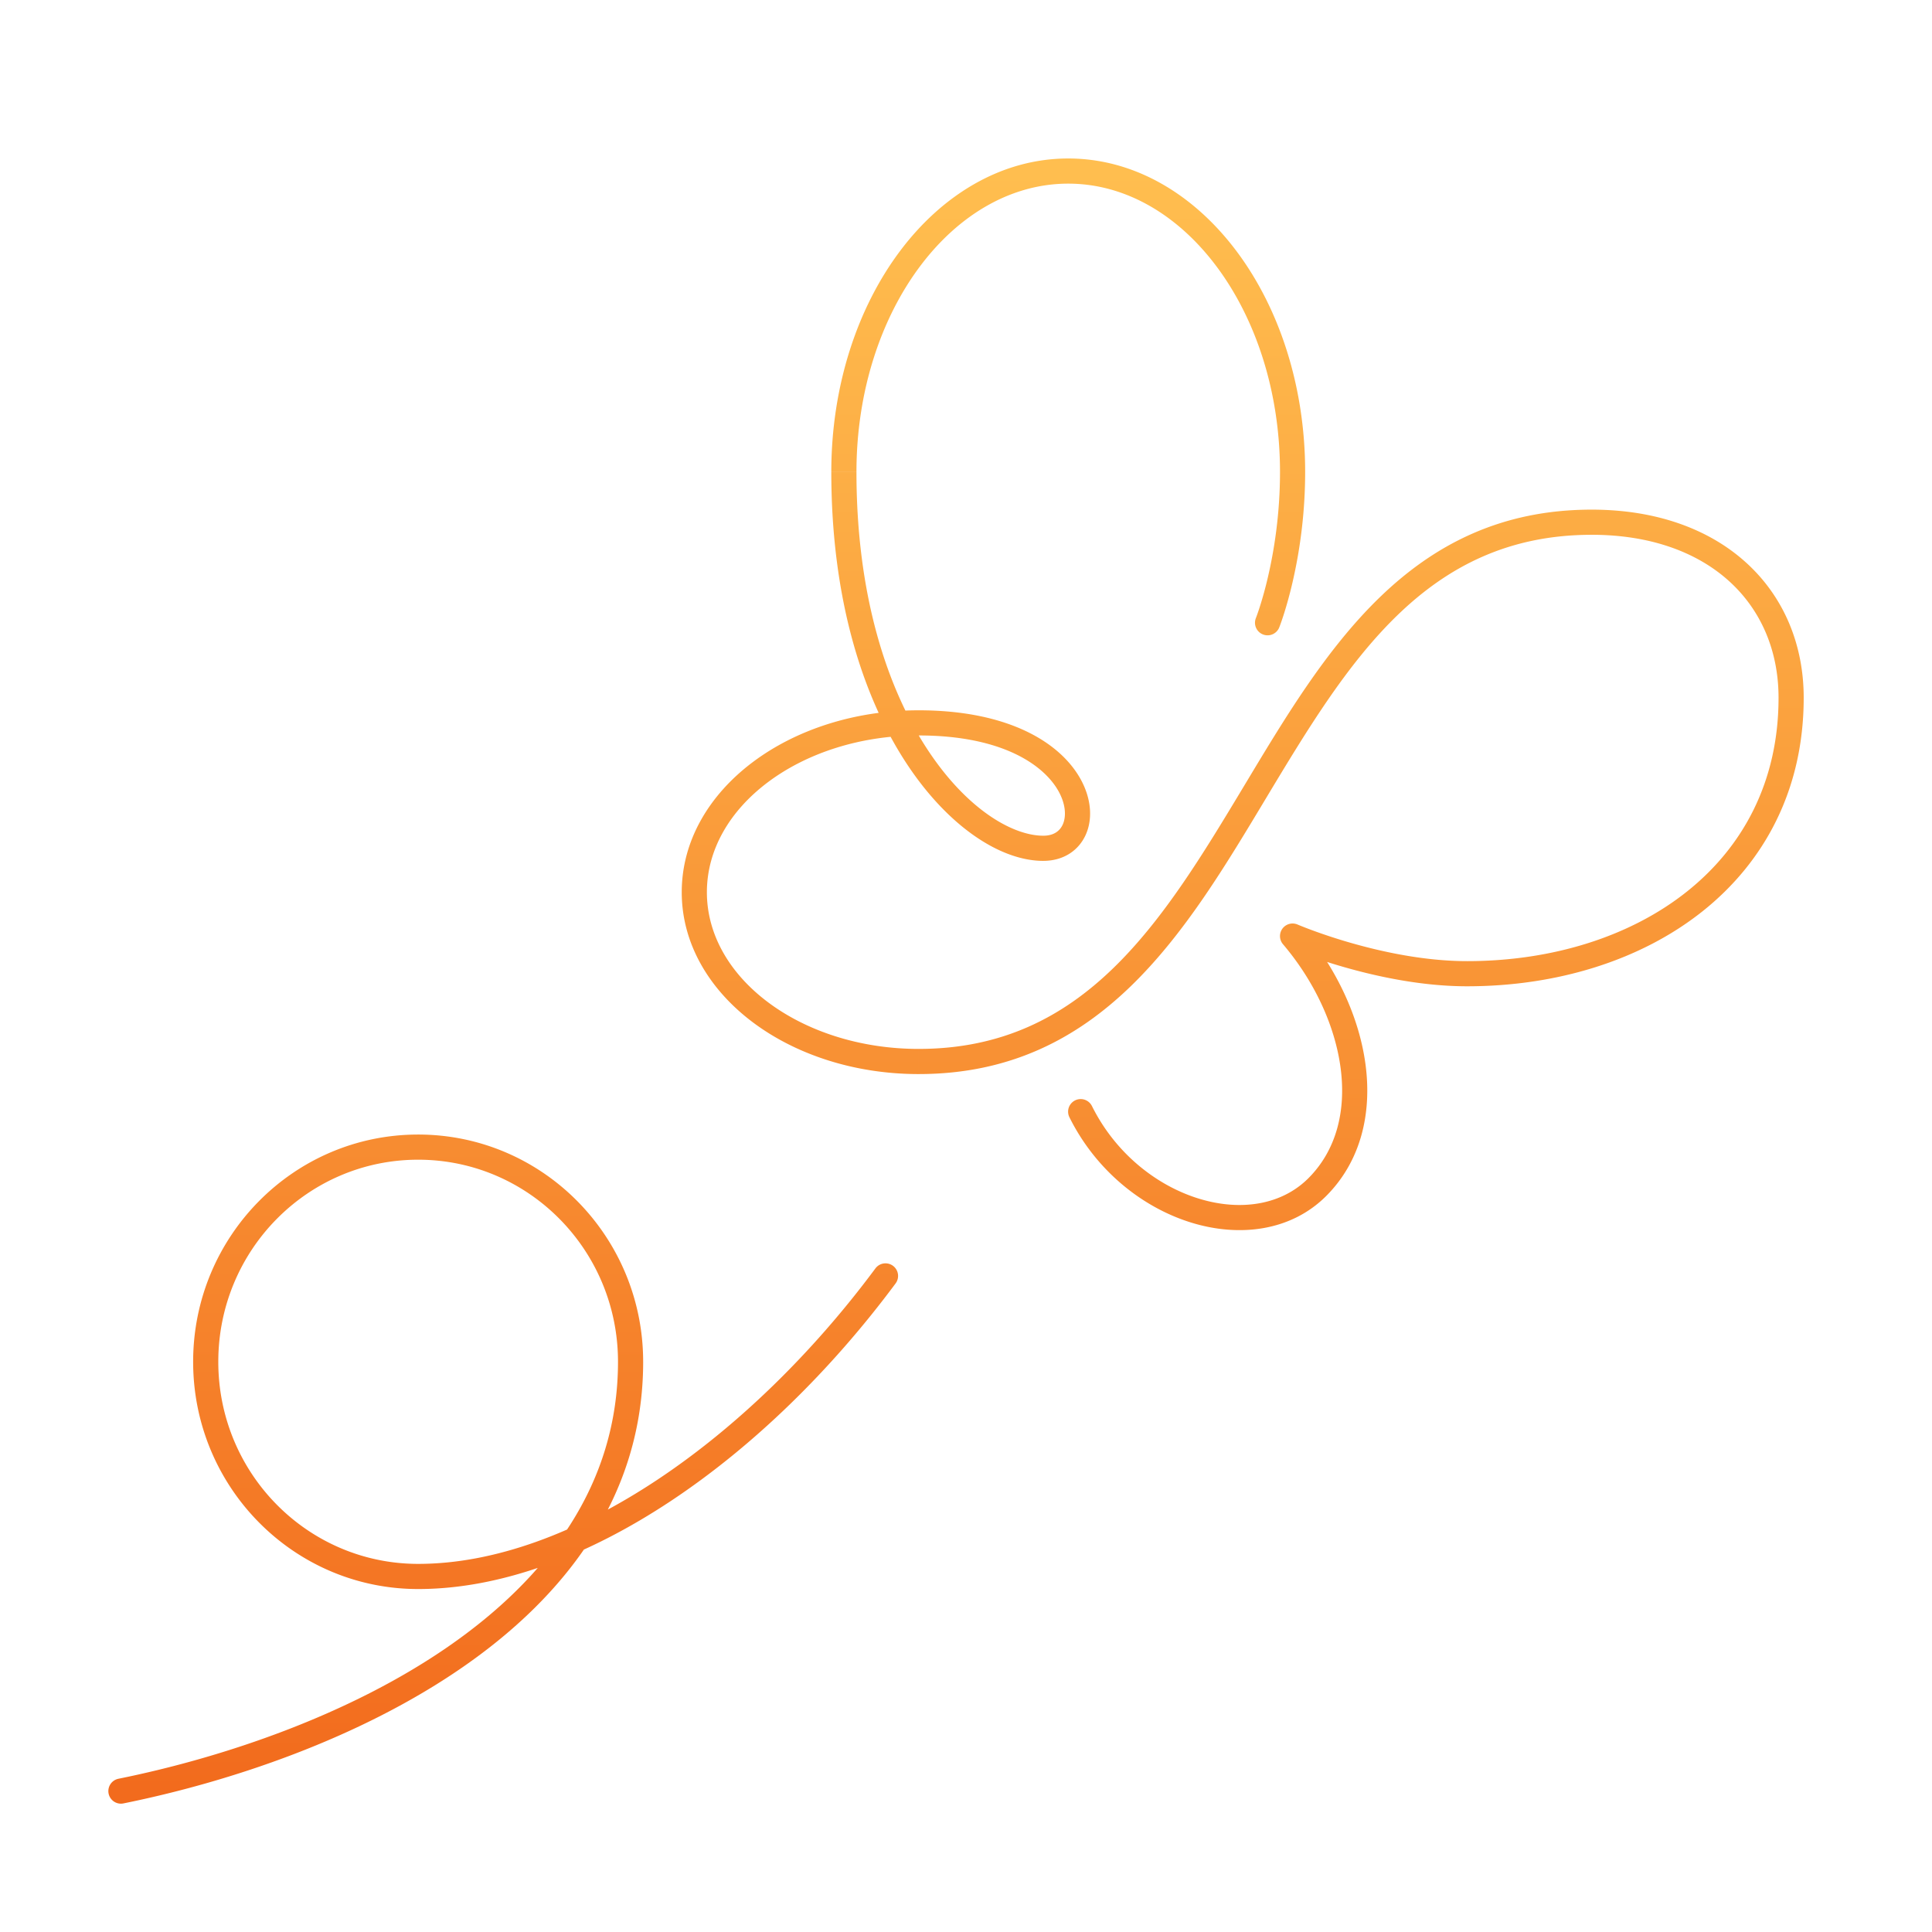 <svg width="192" height="192" viewBox="0 0 192 192" fill="none" xmlns="http://www.w3.org/2000/svg"><path d="M108.517 109.919a1.25 1.25 0 0 0-2.239 1.113l2.239-1.113Zm19.938-16.892.495-1.148a1.25 1.25 0 0 0-1.448 1.957l.953-.81Zm-3.639-31.62a1.25 1.25 0 1 0 2.323.923l-2.323-.924Zm-35.812 66.138a1.25 1.25 0 0 0-2.008-1.49l2.008 1.49Zm-77.252 49.23a1.25 1.25 0 0 0 .496 2.45l-.496-2.45Zm94.526-65.743c2.632 5.296 7.24 8.95 12.05 10.451 4.799 1.499 9.975.888 13.49-2.648l-1.773-1.763c-2.678 2.695-6.791 3.331-10.972 2.025-4.171-1.302-8.233-4.503-10.556-9.178l-2.239 1.113Zm25.54 7.803c3.434-3.456 4.508-8.176 3.899-12.942-.607-4.757-2.891-9.652-6.31-13.676l-1.905 1.619c3.146 3.703 5.197 8.156 5.735 12.373.538 4.207-.432 8.087-3.192 10.863l1.773 1.763Zm-3.363-25.808-.495 1.148h.003c.001.002.004.002.006.004l.022.009.082.034a42.915 42.915 0 0 0 1.438.561 57.7 57.7 0 0 0 4.017 1.314c3.309.952 7.769 1.919 12.267 1.919v-2.5c-4.172 0-8.382-.903-11.576-1.821a55.173 55.173 0 0 1-3.841-1.257 40.704 40.704 0 0 1-1.343-.523l-.067-.028a2.347 2.347 0 0 0-.015-.007l-.004-.001-.494 1.148Zm17.34 4.989c8.897 0 17.238-2.557 23.383-7.438 6.172-4.903 10.072-12.114 10.072-21.232h-2.5c0 8.33-3.532 14.83-9.127 19.274-5.622 4.467-13.383 6.896-21.828 6.896v2.5Zm33.455-28.67c0-5.31-1.986-10.015-5.671-13.386-3.677-3.364-8.952-5.313-15.397-5.313v2.5c5.941 0 10.575 1.79 13.71 4.658 3.128 2.862 4.858 6.88 4.858 11.541h2.5Zm-21.068-18.699c-18.153 0-26.542 14.136-34.515 27.403-8.13 13.529-15.843 26.19-32.371 26.19v2.5c18.152 0 26.542-14.135 34.514-27.402 8.13-13.53 15.843-26.19 32.372-26.19v-2.5ZM91.296 104.24c-5.887 0-11.191-1.796-14.996-4.657-3.803-2.859-6.05-6.724-6.05-10.918h-2.5c0 5.152 2.77 9.7 7.048 12.917 4.278 3.216 10.121 5.158 16.498 5.158v-2.5ZM70.25 88.665c0-4.195 2.247-8.06 6.05-10.92 3.805-2.86 9.109-4.656 14.996-4.656v-2.5c-6.377 0-12.22 1.942-16.498 5.158-4.279 3.217-7.048 7.764-7.048 12.918h2.5Zm21.046-15.576c8.404 0 12.516 3.01 13.921 5.581.715 1.309.732 2.466.426 3.207-.28.677-.892 1.175-1.961 1.175v2.5c2.027 0 3.583-1.059 4.271-2.719.661-1.596.446-3.555-.542-5.362-2.001-3.66-7.179-6.882-16.115-6.882v2.5Zm12.386 9.963c-3.095 0-7.719-2.696-11.646-8.776-3.877-6-6.922-15.105-6.922-27.364h-2.5c0 12.668 3.147 22.259 7.322 28.721 4.123 6.384 9.409 9.92 13.746 9.92v-2.5Zm-18.568-36.14c0-8.045 2.436-15.254 6.3-20.424 3.865-5.17 9.098-8.238 14.745-8.238v-2.5c-6.615 0-12.53 3.6-16.747 9.241-4.218 5.643-6.798 13.39-6.798 21.921h2.5Zm21.045-28.662c5.647 0 10.88 3.068 14.745 8.238 3.864 5.17 6.301 12.38 6.301 20.424h2.5c0-8.531-2.581-16.278-6.799-21.92-4.217-5.642-10.132-9.242-16.747-9.242v2.5Zm21.046 28.662c0 4.246-.604 7.888-1.206 10.465a38.158 38.158 0 0 1-.824 2.998c-.112.345-.204.61-.267.783-.031.088-.056.153-.071.194l-.018.045-.003.01h-.001l1.162.461 1.162.461.001-.002a.01.01 0 0 0 .002-.006c.002-.005.005-.01.007-.018l.025-.063.085-.232c.073-.2.174-.492.295-.866.242-.75.561-1.835.879-3.196a48.89 48.89 0 0 0 1.272-11.034h-2.5Zm-40.209 79.143c-6.259 8.433-13.81 15.793-21.721 21.036-7.923 5.251-16.129 8.326-23.72 8.326v2.5c8.243 0 16.927-3.325 25.1-8.742 8.186-5.423 15.94-12.996 22.349-21.63l-2.008-1.49Zm-45.44 29.362c-10.962 0-19.862-8.975-19.862-20.084h-2.5c0 12.465 9.995 22.584 22.362 22.584v-2.5Zm-19.862-20.084c0-11.108 8.9-20.083 19.862-20.083v-2.5c-12.367 0-22.362 10.119-22.362 22.583h2.5Zm19.862-20.083c10.96 0 19.86 8.975 19.86 20.083h2.5c0-12.464-9.994-22.583-22.36-22.583v2.5Zm19.86 20.083c0 12.244-7.046 21.508-16.877 28.306-9.842 6.805-22.332 11.023-32.787 13.136l.496 2.45c10.656-2.153 23.5-6.468 33.713-13.53 10.224-7.069 17.956-17.005 17.956-30.362h-2.5Z" fill="url(#a)"/><defs><linearGradient id="a" x1="95" y1="17" x2="95" y2="178" gradientUnits="userSpaceOnUse"><stop stop-color="#FFBE4F"/><stop offset="1" stop-color="#F26B1D"/></linearGradient></defs></svg>
